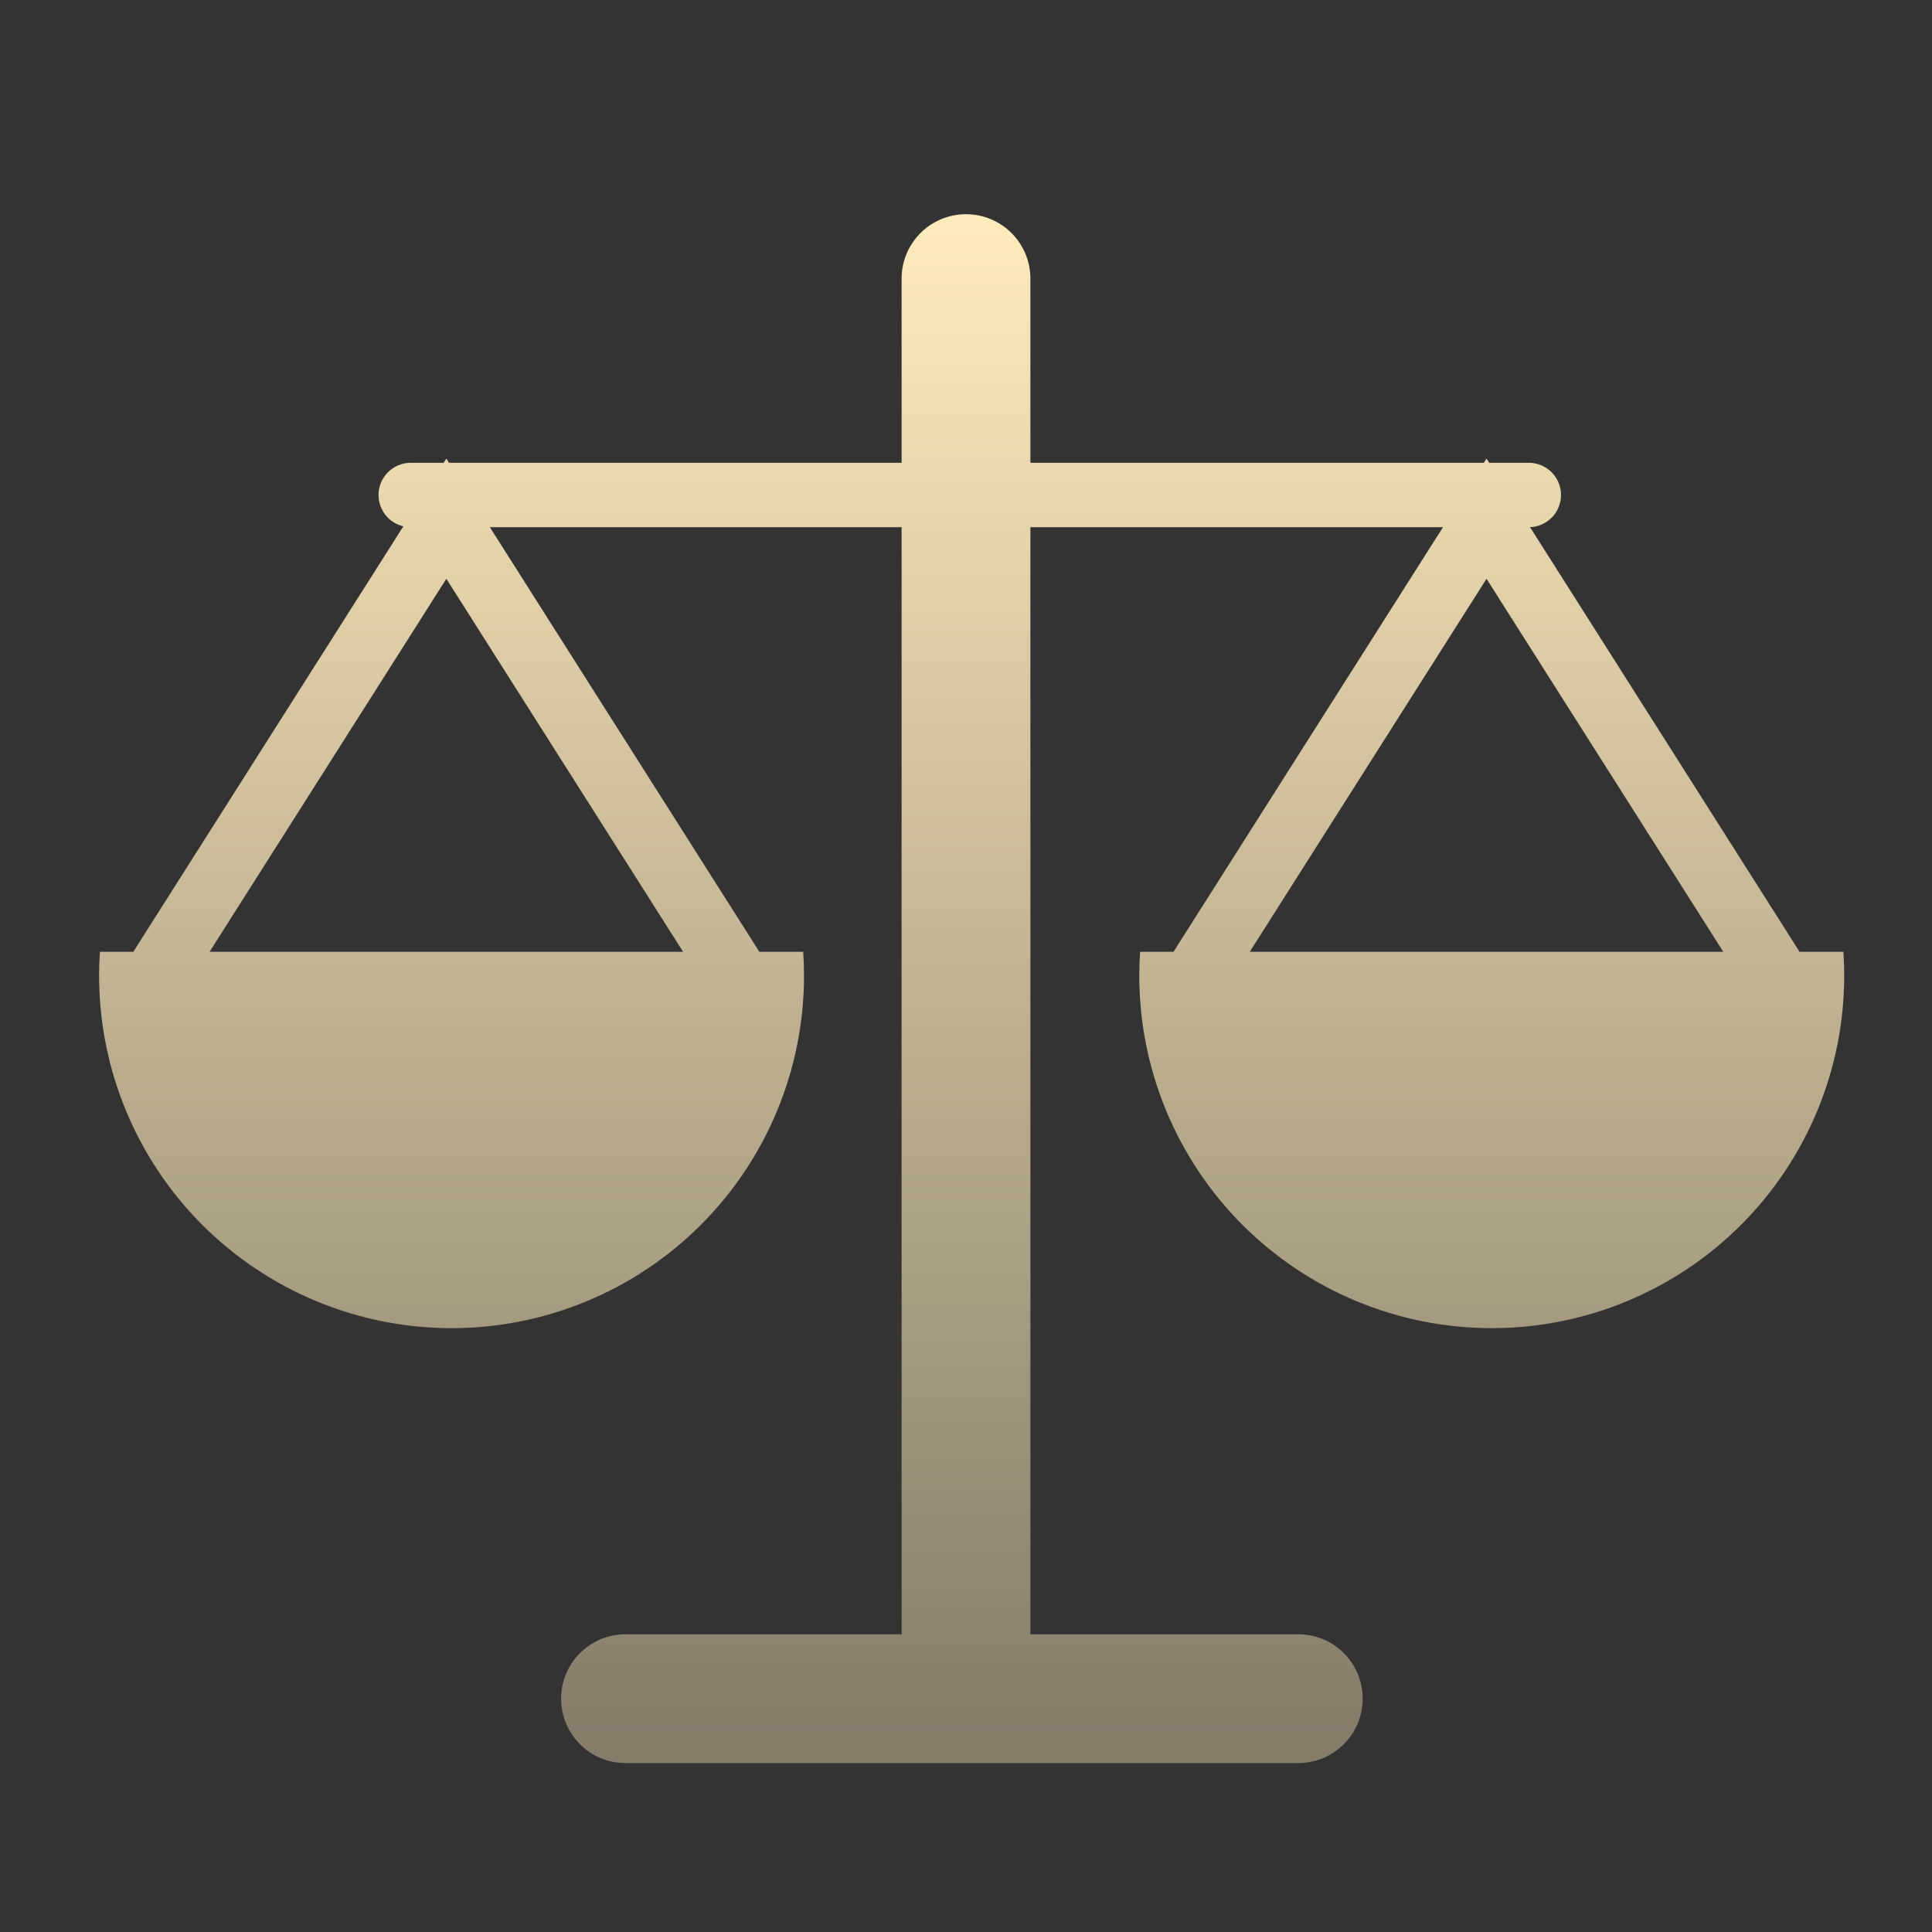 <svg xmlns="http://www.w3.org/2000/svg" xmlns:xlink="http://www.w3.org/1999/xlink" fill="none" version="1.1" width="120" height="120" viewBox="0 0 120 120"><rect x="0" y="0" width="120" height="120" fill="#333333" stroke="none"/><defs><linearGradient x1="0.5" y1="0" x2="0.5" y2="1" id="master_svg0_1_0004"><stop offset="0%" stop-color="#FFEBBC" stop-opacity="1"/><stop offset="98.571%" stop-color="#FFEBBC" stop-opacity="0.4"/></linearGradient></defs><g style="mix-blend-mode:passthrough"><g style="mix-blend-mode:passthrough"></g><g style="mix-blend-mode:passthrough"><path d="M56,32.745L56,101.305C56,101.373,56.002,101.44,56.005,101.507L38.851,101.507C36.642,101.507,34.851,103.298,34.851,105.507C34.851,107.716,36.642,109.507,38.851,109.507L80.638,109.507C82.847,109.507,84.638,107.716,84.638,105.507C84.638,103.298,82.847,101.507,80.638,101.507L63.995,101.507C63.998,101.44,64,101.373,64,101.305L64,32.745L89.627,32.745L72.888,59.116L70.814,59.116Q70.763,59.858,70.763,60.602Q70.763,61.14,70.79,61.676Q70.816,62.213,70.869,62.748Q70.921,63.283,71,63.814Q71.079,64.346,71.184,64.873Q71.289,65.4,71.419,65.922Q71.55,66.443,71.706,66.957Q71.862,67.471,72.043,67.977Q72.224,68.483,72.43,68.98Q72.635,69.476,72.865,69.962Q73.095,70.448,73.348,70.922Q73.601,71.396,73.878,71.857Q74.154,72.318,74.453,72.765Q74.751,73.212,75.071,73.643Q75.391,74.075,75.732,74.49Q76.073,74.906,76.434,75.304Q76.795,75.702,77.175,76.082Q77.555,76.462,77.953,76.823Q78.352,77.184,78.767,77.525Q79.182,77.866,79.614,78.186Q80.046,78.506,80.493,78.805Q80.939,79.103,81.4,79.38Q81.861,79.656,82.335,79.909Q82.809,80.163,83.295,80.392Q83.781,80.622,84.277,80.828Q84.774,81.033,85.28,81.214Q85.786,81.395,86.3,81.551Q86.814,81.707,87.336,81.838Q87.857,81.969,88.384,82.074Q88.911,82.178,89.443,82.257Q89.975,82.336,90.509,82.389Q91.044,82.441,91.581,82.468Q92.118,82.494,92.655,82.494Q93.193,82.494,93.729,82.468Q94.266,82.441,94.801,82.389Q95.336,82.336,95.867,82.257Q96.399,82.178,96.926,82.073Q97.453,81.969,97.974,81.838Q98.496,81.707,99.01,81.551Q99.524,81.395,100.03,81.214Q100.536,81.033,101.033,80.828Q101.529,80.622,102.015,80.392Q102.501,80.163,102.975,79.909Q103.449,79.656,103.91,79.38Q104.371,79.103,104.818,78.805Q105.264,78.506,105.696,78.186Q106.128,77.866,106.543,77.525Q106.958,77.184,107.357,76.823Q107.755,76.462,108.135,76.082Q108.515,75.702,108.876,75.304Q109.237,74.906,109.578,74.49Q109.919,74.075,110.239,73.643Q110.559,73.212,110.857,72.765Q111.156,72.318,111.432,71.857Q111.709,71.396,111.962,70.922Q112.215,70.448,112.445,69.962Q112.675,69.476,112.88,68.98Q113.086,68.483,113.267,67.977Q113.448,67.471,113.604,66.957Q113.76,66.443,113.891,65.922Q114.021,65.4,114.126,64.873Q114.231,64.346,114.31,63.814Q114.389,63.283,114.441,62.748Q114.494,62.213,114.52,61.676Q114.547,61.14,114.547,60.602Q114.547,59.858,114.496,59.116L111.772,59.116L95.033,32.743Q95.129,32.74,95.224,32.727Q95.319,32.714,95.413,32.692Q95.506,32.67,95.597,32.64Q95.688,32.609,95.775,32.57Q95.863,32.531,95.946,32.483Q96.029,32.436,96.108,32.381Q96.186,32.326,96.259,32.263Q96.332,32.201,96.398,32.132Q96.465,32.063,96.524,31.988Q96.584,31.912,96.636,31.832Q96.688,31.752,96.732,31.666Q96.777,31.581,96.812,31.492Q96.848,31.404,96.875,31.312Q96.903,31.22,96.921,31.126Q96.939,31.031,96.948,30.936Q96.957,30.841,96.957,30.745Q96.957,30.646,96.948,30.549Q96.938,30.451,96.919,30.354Q96.9,30.258,96.871,30.164Q96.843,30.07,96.805,29.979Q96.768,29.889,96.721,29.802Q96.675,29.715,96.62,29.634Q96.566,29.552,96.504,29.476Q96.441,29.4,96.372,29.33Q96.302,29.261,96.226,29.199Q96.15,29.136,96.069,29.082Q95.987,29.027,95.9,28.981Q95.814,28.934,95.723,28.897Q95.632,28.859,95.538,28.831Q95.444,28.802,95.348,28.783Q95.251,28.764,95.154,28.754Q95.056,28.745,94.957,28.745L92.496,28.745L92.331,28.485L92.166,28.745L64,28.745L64,17.305C64,15.096,62.209,13.305,60,13.305C57.791,13.305,56,15.096,56,17.305L56,28.745L27.888,28.745L27.723,28.485L27.558,28.745L25.511,28.745Q25.412,28.745,25.315,28.754Q25.217,28.764,25.121,28.783Q25.024,28.802,24.93,28.831Q24.836,28.859,24.745,28.897Q24.655,28.934,24.568,28.981Q24.481,29.027,24.4,29.082Q24.318,29.136,24.242,29.199Q24.166,29.261,24.097,29.33Q24.027,29.4,23.965,29.476Q23.902,29.552,23.848,29.634Q23.793,29.715,23.747,29.802Q23.701,29.889,23.663,29.979Q23.625,30.07,23.597,30.164Q23.568,30.258,23.549,30.354Q23.53,30.451,23.52,30.549Q23.511,30.646,23.511,30.745Q23.511,30.912,23.539,31.078Q23.567,31.243,23.622,31.402Q23.677,31.561,23.758,31.708Q23.839,31.855,23.943,31.986Q24.047,32.118,24.172,32.23Q24.296,32.343,24.438,32.433Q24.58,32.523,24.734,32.588Q24.889,32.653,25.053,32.691L8.28,59.116L6.206,59.116Q6.155,59.858,6.155,60.602Q6.155,61.14,6.182,61.676Q6.208,62.213,6.261,62.748Q6.313,63.283,6.392,63.814Q6.471,64.346,6.576,64.873Q6.681,65.4,6.811,65.922Q6.942,66.443,7.098,66.957Q7.254,67.471,7.435,67.977Q7.616,68.483,7.822,68.98Q8.027,69.476,8.257,69.962Q8.487,70.448,8.74,70.922Q8.994,71.396,9.27,71.857Q9.546,72.318,9.845,72.765Q10.143,73.212,10.463,73.643Q10.784,74.075,11.125,74.49Q11.465,74.906,11.826,75.304Q12.187,75.702,12.567,76.082Q12.947,76.462,13.345,76.823Q13.744,77.184,14.159,77.525Q14.575,77.866,15.006,78.186Q15.438,78.506,15.885,78.805Q16.332,79.103,16.792,79.38Q17.253,79.656,17.727,79.909Q18.201,80.163,18.687,80.392Q19.173,80.622,19.67,80.828Q20.166,81.033,20.672,81.214Q21.178,81.395,21.692,81.551Q22.207,81.707,22.728,81.838Q23.249,81.969,23.776,82.074Q24.303,82.178,24.835,82.257Q25.367,82.336,25.901,82.389Q26.436,82.441,26.973,82.468Q27.51,82.494,28.047,82.494Q28.585,82.494,29.121,82.468Q29.658,82.441,30.193,82.389Q30.728,82.336,31.259,82.257Q31.791,82.178,32.318,82.073Q32.845,81.969,33.367,81.838Q33.888,81.707,34.402,81.551Q34.916,81.395,35.422,81.214Q35.928,81.033,36.425,80.828Q36.921,80.622,37.407,80.392Q37.893,80.163,38.367,79.909Q38.841,79.656,39.302,79.38Q39.763,79.103,40.21,78.805Q40.657,78.506,41.088,78.186Q41.52,77.866,41.935,77.525Q42.351,77.184,42.749,76.823Q43.147,76.462,43.527,76.082Q43.907,75.702,44.268,75.304Q44.629,74.906,44.97,74.49Q45.311,74.075,45.631,73.643Q45.951,73.212,46.25,72.765Q46.548,72.318,46.825,71.857Q47.101,71.396,47.354,70.922Q47.608,70.448,47.837,69.962Q48.067,69.476,48.273,68.98Q48.478,68.483,48.659,67.977Q48.841,67.471,48.997,66.957Q49.153,66.443,49.283,65.922Q49.414,65.4,49.519,64.873Q49.623,64.346,49.702,63.814Q49.781,63.283,49.834,62.748Q49.886,62.213,49.913,61.676Q49.939,61.14,49.939,60.602Q49.939,59.858,49.889,59.116L47.164,59.116L30.426,32.745L56,32.745ZM107.034,59.116L92.331,35.949L77.626,59.116L107.034,59.116ZM42.427,59.116L27.723,35.949L13.018,59.116L42.427,59.116Z" fill-rule="evenodd" fill="url(#master_svg0_1_0004)" fill-opacity="1"/></g></g></svg>
